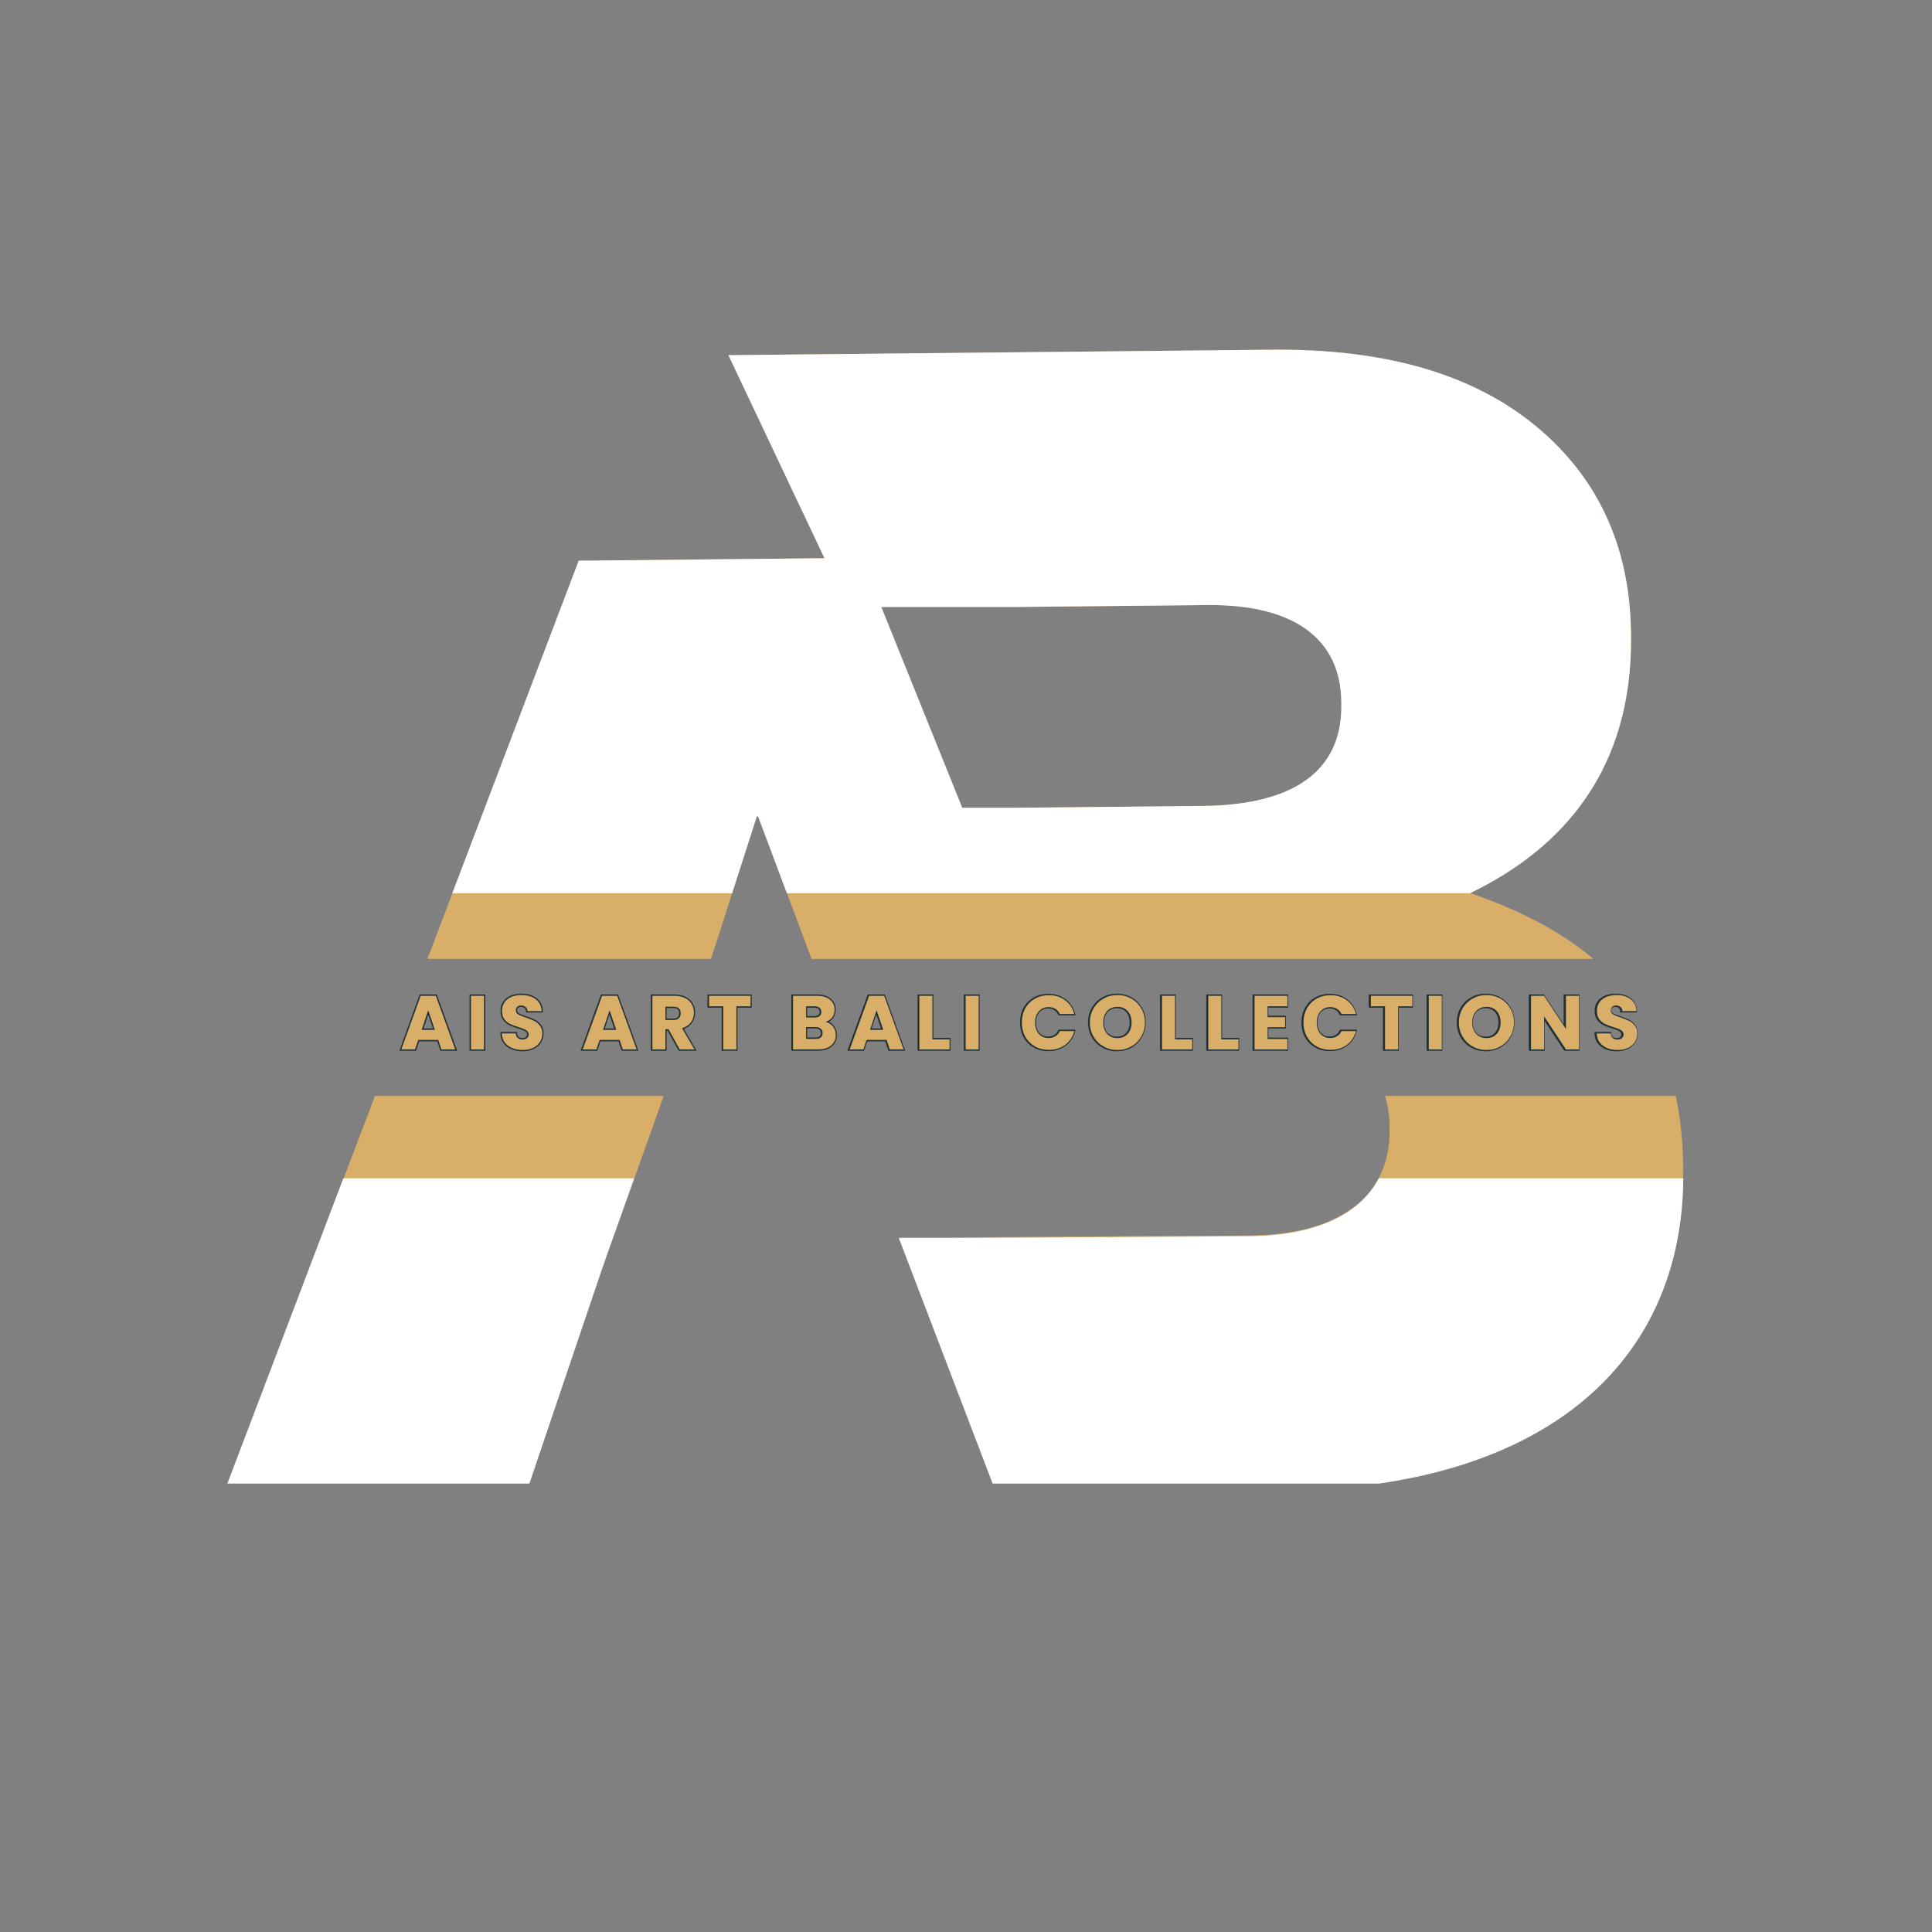 <svg xmlns="http://www.w3.org/2000/svg" xmlns:xlink="http://www.w3.org/1999/xlink" width="500" zoomAndPan="magnify" viewBox="0 0 375 375" height="500" preserveAspectRatio="xMidYMid meet" version="1.0"><rect x="0" y="0" width="375" height="375" fill="#808080" stroke="none"/><defs><g/><clipPath id="e97d5a317e"><path d="M 41.18 212.727 L 326.93 212.727 L 326.93 245.727 L 41.18 245.727 Z M 41.18 212.727 " clip-rule="nonzero"/></clipPath><clipPath id="1812baf6f4"><path d="M 27.105 67.621 L 327 67.621 L 327 186.121 L 27.105 186.121 Z M 27.105 67.621 " clip-rule="nonzero"/></clipPath><clipPath id="e9f888556b"><path d="M 27.09 67.621 L 327 67.621 L 327 173.371 L 27.09 173.371 Z M 27.09 67.621 " clip-rule="nonzero"/></clipPath><clipPath id="6266d3f7b6"><path d="M 27.105 228.715 L 327 228.715 L 327 287.965 L 27.105 287.965 Z M 27.105 228.715 " clip-rule="nonzero"/></clipPath></defs><g clip-path="url(#e97d5a317e)"><path fill="#d8ae69" d="M 233.594 155.961 L 212.672 156.172 L 197.805 156.316 L 186.832 156.316 L 171.129 117.363 L 197.414 117.363 L 234.375 116.992 C 251.391 116.824 260.258 123.699 260.379 135.734 L 260.387 136.367 C 260.52 149.355 250.902 155.781 233.594 155.961 Z M 326.711 226.613 C 326.41 196.523 310.418 181.477 285.395 172.863 C 303.496 164.129 316.836 148.789 316.582 123.141 L 316.574 122.504 C 316.422 107.305 311.316 95.637 303.016 86.852 C 290.859 73.984 272.602 67.195 246.789 67.457 L 141.48 68.512 L 160.113 107.902 L 112.434 108.387 L 27.25 332.535 L 87.09 331.934 L 101.363 292.203 L 117.605 244.211 L 134.445 196.961 L 146.98 158 L 147.242 158 L 162.664 199.188 L 197.027 199.188 L 241.652 198.953 C 260.719 198.77 269.598 206.594 269.715 218.629 L 269.723 219.262 C 269.855 232.25 259.949 239.629 242.645 239.805 L 197.027 240.098 L 184.789 240.176 L 174.531 240.176 L 193.645 290.207 L 204.707 289.598 L 249.594 289.145 C 298.578 288.66 327.098 265.25 326.715 227.246 L 326.711 226.613 " fill-opacity="1" fill-rule="nonzero"/></g><g clip-path="url(#1812baf6f4)"><path fill="#d8ae69" d="M 233.559 156.43 L 212.633 156.641 L 197.758 156.785 L 186.777 156.785 L 171.066 117.812 L 197.367 117.812 L 234.344 117.441 C 251.367 117.273 260.238 124.152 260.359 136.195 L 260.371 136.828 C 260.5 149.82 250.875 156.25 233.559 156.43 Z M 326.723 227.117 C 326.422 197.012 310.422 181.957 285.387 173.344 C 303.5 164.602 316.844 149.254 316.59 123.594 L 316.582 122.953 C 316.43 107.75 311.32 96.074 303.016 87.285 C 290.855 74.414 272.59 67.621 246.762 67.883 L 141.402 68.938 L 160.047 108.352 L 112.344 108.832 L 27.117 333.09 L 86.988 332.488 L 101.27 292.738 L 117.52 244.723 L 134.367 197.449 L 146.906 158.473 L 147.168 158.473 L 162.598 199.676 L 196.977 199.676 L 241.621 199.441 C 260.699 199.258 269.582 207.09 269.703 219.125 L 269.707 219.762 C 269.84 232.754 259.93 240.141 242.617 240.316 L 196.977 240.605 L 184.73 240.684 L 174.473 240.684 L 193.594 290.742 L 204.66 290.133 L 249.57 289.68 C 298.578 289.195 327.109 265.773 326.73 227.75 L 326.723 227.117 " fill-opacity="1" fill-rule="nonzero"/></g><g clip-path="url(#e9f888556b)"><path fill="#ffffff" d="M 233.543 156.43 L 212.617 156.641 L 197.742 156.785 L 186.762 156.785 L 171.051 117.812 L 197.352 117.812 L 234.328 117.441 C 251.352 117.273 260.223 124.152 260.344 136.195 L 260.355 136.828 C 260.484 149.82 250.859 156.25 233.543 156.43 Z M 326.707 227.117 C 326.406 197.012 310.406 181.957 285.371 173.344 C 303.484 164.602 316.828 149.254 316.574 123.594 L 316.566 122.953 C 316.414 107.75 311.305 96.074 303 87.285 C 290.84 74.414 272.574 67.621 246.746 67.883 L 141.387 68.938 L 160.031 108.352 L 112.328 108.832 L 27.102 333.09 L 86.973 332.488 L 101.254 292.738 L 117.504 244.723 L 134.352 197.449 L 146.891 158.473 L 147.152 158.473 L 162.582 199.676 L 196.961 199.676 L 241.605 199.441 C 260.684 199.258 269.566 207.09 269.688 219.125 L 269.691 219.762 C 269.824 232.754 259.914 240.141 242.602 240.316 L 196.961 240.605 L 184.715 240.684 L 174.457 240.684 L 193.578 290.742 L 204.645 290.133 L 249.555 289.68 C 298.562 289.195 327.094 265.773 326.715 227.75 L 326.707 227.117 " fill-opacity="1" fill-rule="nonzero"/></g><g clip-path="url(#6266d3f7b6)"><path fill="#ffffff" d="M 233.551 156.062 L 212.625 156.273 L 197.75 156.418 L 186.773 156.418 L 171.059 117.445 L 197.359 117.445 L 234.336 117.078 C 251.359 116.906 260.23 123.789 260.352 135.828 L 260.359 136.461 C 260.488 149.453 250.867 155.887 233.551 156.062 Z M 326.711 226.746 C 326.41 196.641 310.41 181.59 285.379 172.973 C 303.488 164.234 316.832 148.887 316.578 123.227 L 316.57 122.59 C 316.418 107.383 311.309 95.711 303.004 86.922 C 290.844 74.051 272.578 67.258 246.754 67.52 L 141.398 68.574 L 160.039 107.984 L 112.34 108.465 L 27.121 332.715 L 86.988 332.113 L 101.266 292.367 L 117.516 244.355 L 134.363 197.078 L 146.902 158.105 L 147.164 158.105 L 162.59 199.309 L 196.969 199.309 L 241.613 199.074 C 260.691 198.891 269.57 206.719 269.691 218.758 L 269.699 219.391 C 269.832 232.383 259.922 239.77 242.609 239.945 L 196.969 240.238 L 184.727 240.312 L 174.465 240.312 L 193.586 290.367 L 204.652 289.758 L 249.562 289.305 C 298.566 288.82 327.098 265.398 326.719 227.379 L 326.711 226.746 " fill-opacity="1" fill-rule="nonzero"/></g><path stroke-linecap="butt" transform="matrix(0.64, 0, 0, 0.64, 77.658, 191.526)" fill="none" stroke-linejoin="miter" d="M 11.554 16.127 L 5.486 16.127 L 4.516 19 L 0.375 19 L 6.248 2.753 L 10.835 2.753 L 16.714 19 L 12.524 19 Z M 10.536 13.072 L 8.517 7.126 L 6.529 13.072 Z M 25.435 2.753 L 25.435 19 L 21.477 19 L 21.477 2.753 Z M 37.169 19.165 C 35.98 19.165 34.919 18.969 33.974 18.585 C 33.034 18.201 32.278 17.628 31.717 16.871 C 31.156 16.109 30.857 15.2 30.827 14.139 L 35.047 14.139 C 35.102 14.743 35.309 15.2 35.669 15.517 C 36.023 15.835 36.486 15.993 37.053 15.993 C 37.645 15.993 38.109 15.859 38.444 15.585 C 38.786 15.316 38.956 14.938 38.956 14.462 C 38.956 14.06 38.822 13.73 38.548 13.468 C 38.279 13.206 37.944 12.986 37.548 12.816 C 37.157 12.645 36.596 12.456 35.876 12.242 C 34.821 11.919 33.968 11.59 33.303 11.267 C 32.638 10.943 32.071 10.468 31.589 9.833 C 31.113 9.199 30.875 8.376 30.875 7.357 C 30.875 5.845 31.424 4.655 32.516 3.802 C 33.614 2.948 35.041 2.521 36.803 2.521 C 38.59 2.521 40.036 2.948 41.134 3.802 C 42.225 4.655 42.811 5.851 42.89 7.382 L 38.603 7.382 C 38.572 6.857 38.383 6.442 38.029 6.144 C 37.676 5.839 37.218 5.692 36.663 5.692 C 36.181 5.692 35.797 5.82 35.504 6.077 C 35.212 6.327 35.065 6.692 35.065 7.168 C 35.065 7.693 35.315 8.101 35.809 8.4 C 36.303 8.693 37.072 9.01 38.121 9.345 C 39.17 9.699 40.024 10.041 40.682 10.364 C 41.335 10.687 41.902 11.157 42.378 11.779 C 42.86 12.395 43.097 13.188 43.097 14.164 C 43.097 15.091 42.866 15.932 42.39 16.688 C 41.92 17.445 41.237 18.042 40.341 18.494 C 39.444 18.939 38.389 19.165 37.169 19.165 Z M 66.523 16.127 L 60.455 16.127 L 59.485 19 L 55.344 19 L 61.217 2.753 L 65.803 2.753 L 71.682 19 L 67.493 19 Z M 65.504 13.072 L 63.486 7.126 L 61.497 13.072 Z M 84.734 19 L 81.349 12.871 L 80.404 12.871 L 80.404 19 L 76.446 19 L 76.446 2.753 L 83.093 2.753 C 84.368 2.753 85.46 2.972 86.362 3.424 C 87.271 3.869 87.942 4.479 88.387 5.259 C 88.838 6.04 89.058 6.906 89.058 7.863 C 89.058 8.949 88.753 9.913 88.143 10.76 C 87.539 11.608 86.637 12.206 85.447 12.56 L 89.204 19 Z M 80.404 10.065 L 82.862 10.065 C 83.581 10.065 84.124 9.888 84.49 9.535 C 84.856 9.181 85.039 8.675 85.039 8.022 C 85.039 7.412 84.856 6.924 84.49 6.571 C 84.124 6.211 83.581 6.034 82.862 6.034 L 80.404 6.034 Z M 106.208 2.753 L 106.208 5.924 L 101.908 5.924 L 101.908 19 L 97.944 19 L 97.944 5.924 L 93.638 5.924 L 93.638 2.753 Z M 128.92 10.663 C 129.859 10.864 130.615 11.334 131.182 12.072 C 131.756 12.803 132.042 13.639 132.042 14.578 C 132.042 15.938 131.566 17.012 130.621 17.804 C 129.67 18.603 128.346 19 126.645 19 L 119.076 19 L 119.076 2.753 L 126.389 2.753 C 128.047 2.753 129.34 3.131 130.267 3.887 C 131.201 4.643 131.67 5.668 131.67 6.961 C 131.67 7.918 131.42 8.711 130.92 9.345 C 130.42 9.98 129.749 10.419 128.92 10.663 Z M 123.034 9.321 L 125.626 9.321 C 126.279 9.321 126.773 9.181 127.12 8.894 C 127.468 8.608 127.639 8.187 127.639 7.632 C 127.639 7.077 127.468 6.65 127.12 6.363 C 126.773 6.07 126.279 5.924 125.626 5.924 L 123.034 5.924 Z M 125.95 15.804 C 126.614 15.804 127.133 15.658 127.493 15.353 C 127.852 15.054 128.035 14.615 128.035 14.042 C 128.035 13.474 127.846 13.029 127.462 12.706 C 127.09 12.383 126.565 12.218 125.907 12.218 L 123.034 12.218 L 123.034 15.804 Z M 147.429 16.127 L 141.367 16.127 L 140.398 19 L 136.25 19 L 142.13 2.753 L 146.716 2.753 L 152.589 19 L 148.405 19 Z M 146.417 13.072 L 144.398 7.126 L 142.404 13.072 Z M 161.31 15.944 L 166.5 15.944 L 166.5 19 L 157.358 19 L 157.358 2.753 L 161.31 2.753 Z M 175.338 2.753 L 175.338 19 L 171.379 19 L 171.379 2.753 Z M 175.338 2.753 " stroke="#213236" stroke-width="0.839" stroke-opacity="1" stroke-miterlimit="4"/><path stroke-linecap="butt" transform="matrix(0.64, 0, 0, 0.64, 77.658, 191.526)" fill="none" stroke-linejoin="miter" d="M 188.419 10.852 C 188.419 9.248 188.767 7.815 189.456 6.558 C 190.158 5.302 191.127 4.32 192.365 3.619 C 193.61 2.917 195.018 2.564 196.592 2.564 C 198.519 2.564 200.172 3.076 201.544 4.094 C 202.916 5.113 203.837 6.497 204.301 8.254 L 199.946 8.254 C 199.623 7.577 199.166 7.058 198.568 6.705 C 197.976 6.351 197.305 6.174 196.549 6.174 C 195.323 6.174 194.335 6.601 193.579 7.449 C 192.823 8.296 192.451 9.431 192.451 10.852 C 192.451 12.273 192.823 13.407 193.579 14.261 C 194.335 15.109 195.323 15.53 196.549 15.53 C 197.305 15.53 197.976 15.353 198.568 14.999 C 199.166 14.639 199.623 14.121 199.946 13.444 L 204.301 13.444 C 203.837 15.206 202.916 16.591 201.544 17.597 C 200.172 18.61 198.519 19.116 196.592 19.116 C 195.018 19.116 193.61 18.762 192.365 18.061 C 191.127 17.359 190.158 16.383 189.456 15.133 C 188.767 13.883 188.419 12.456 188.419 10.852 Z M 217.401 19.165 C 215.87 19.165 214.467 18.811 213.193 18.103 C 211.918 17.39 210.906 16.396 210.162 15.121 C 209.411 13.846 209.039 12.419 209.039 10.827 C 209.039 9.236 209.411 7.809 210.162 6.546 C 210.906 5.278 211.918 4.29 213.193 3.582 C 214.467 2.875 215.87 2.521 217.401 2.521 C 218.926 2.521 220.322 2.875 221.597 3.582 C 222.872 4.29 223.872 5.278 224.604 6.546 C 225.342 7.809 225.707 9.236 225.707 10.827 C 225.707 12.419 225.335 13.846 224.591 15.121 C 223.853 16.396 222.853 17.39 221.585 18.103 C 220.322 18.811 218.926 19.165 217.401 19.165 Z M 217.401 15.554 C 218.694 15.554 219.731 15.121 220.511 14.261 C 221.292 13.389 221.682 12.248 221.682 10.827 C 221.682 9.394 221.292 8.248 220.511 7.394 C 219.731 6.534 218.694 6.107 217.401 6.107 C 216.09 6.107 215.041 6.534 214.26 7.382 C 213.479 8.229 213.095 9.376 213.095 10.827 C 213.095 12.261 213.479 13.413 214.26 14.267 C 215.041 15.127 216.09 15.554 217.401 15.554 Z M 234.843 15.944 L 240.034 15.944 L 240.034 19 L 230.885 19 L 230.885 2.753 L 234.843 2.753 Z M 248.871 15.944 L 254.061 15.944 L 254.061 19 L 244.913 19 L 244.913 2.753 L 248.871 2.753 Z M 262.898 5.924 L 262.898 9.205 L 268.198 9.205 L 268.198 12.261 L 262.898 12.261 L 262.898 15.828 L 268.893 15.828 L 268.893 19 L 258.94 19 L 258.94 2.753 L 268.893 2.753 L 268.893 5.924 Z M 273.772 10.852 C 273.772 9.248 274.12 7.815 274.815 6.558 C 275.51 5.302 276.48 4.32 277.718 3.619 C 278.962 2.917 280.371 2.564 281.944 2.564 C 283.878 2.564 285.524 3.076 286.897 4.094 C 288.275 5.113 289.19 6.497 289.653 8.254 L 285.305 8.254 C 284.982 7.577 284.518 7.058 283.927 6.705 C 283.335 6.351 282.658 6.174 281.902 6.174 C 280.682 6.174 279.688 6.601 278.932 7.449 C 278.181 8.296 277.803 9.431 277.803 10.852 C 277.803 12.273 278.181 13.407 278.932 14.261 C 279.688 15.109 280.682 15.53 281.902 15.53 C 282.658 15.53 283.335 15.353 283.927 14.999 C 284.518 14.639 284.982 14.121 285.305 13.444 L 289.653 13.444 C 289.19 15.206 288.275 16.591 286.897 17.597 C 285.524 18.61 283.878 19.116 281.944 19.116 C 280.371 19.116 278.962 18.762 277.718 18.061 C 276.48 17.359 275.51 16.383 274.815 15.133 C 274.12 13.883 273.772 12.456 273.772 10.852 Z M 306.754 2.753 L 306.754 5.924 L 302.455 5.924 L 302.455 19 L 298.49 19 L 298.49 5.924 L 294.185 5.924 L 294.185 2.753 Z M 315.689 2.753 L 315.689 19 L 311.731 19 L 311.731 2.753 Z M 329.228 19.165 C 327.698 19.165 326.301 18.811 325.026 18.103 C 323.752 17.39 322.739 16.396 321.989 15.121 C 321.245 13.846 320.873 12.419 320.873 10.827 C 320.873 9.236 321.245 7.809 321.989 6.546 C 322.739 5.278 323.752 4.29 325.026 3.582 C 326.301 2.875 327.698 2.521 329.228 2.521 C 330.759 2.521 332.156 2.875 333.43 3.582 C 334.705 4.29 335.705 5.278 336.437 6.546 C 337.169 7.809 337.541 9.236 337.541 10.827 C 337.541 12.419 337.169 13.846 336.425 15.121 C 335.687 16.396 334.687 17.39 333.418 18.103 C 332.15 18.811 330.759 19.165 329.228 19.165 Z M 329.228 15.554 C 330.527 15.554 331.564 15.121 332.345 14.261 C 333.126 13.389 333.516 12.248 333.516 10.827 C 333.516 9.394 333.126 8.248 332.345 7.394 C 331.564 6.534 330.527 6.107 329.228 6.107 C 327.917 6.107 326.874 6.534 326.094 7.382 C 325.313 8.229 324.923 9.376 324.923 10.827 C 324.923 12.261 325.313 13.413 326.094 14.267 C 326.874 15.127 327.917 15.554 329.228 15.554 Z M 357.258 19 L 353.3 19 L 346.677 8.973 L 346.677 19 L 342.719 19 L 342.719 2.753 L 346.677 2.753 L 353.3 12.816 L 353.3 2.753 L 357.258 2.753 Z M 368.986 19.165 C 367.797 19.165 366.736 18.969 365.791 18.585 C 364.851 18.201 364.095 17.628 363.534 16.871 C 362.973 16.109 362.674 15.2 362.644 14.139 L 366.864 14.139 C 366.925 14.743 367.126 15.2 367.486 15.517 C 367.84 15.835 368.303 15.993 368.877 15.993 C 369.462 15.993 369.926 15.859 370.267 15.585 C 370.603 15.316 370.773 14.938 370.773 14.462 C 370.773 14.06 370.639 13.73 370.365 13.468 C 370.096 13.206 369.761 12.986 369.365 12.816 C 368.974 12.645 368.413 12.456 367.693 12.242 C 366.638 11.919 365.785 11.59 365.12 11.267 C 364.455 10.943 363.888 10.468 363.406 9.833 C 362.93 9.199 362.692 8.376 362.692 7.357 C 362.692 5.845 363.241 4.655 364.333 3.802 C 365.431 2.948 366.858 2.521 368.62 2.521 C 370.407 2.521 371.853 2.948 372.951 3.802 C 374.042 4.655 374.634 5.851 374.707 7.382 L 370.42 7.382 C 370.395 6.857 370.2 6.442 369.846 6.144 C 369.493 5.839 369.035 5.692 368.48 5.692 C 367.998 5.692 367.614 5.82 367.321 6.077 C 367.029 6.327 366.882 6.692 366.882 7.168 C 366.882 7.693 367.132 8.101 367.626 8.4 C 368.12 8.693 368.889 9.01 369.938 9.345 C 370.987 9.699 371.841 10.041 372.499 10.364 C 373.152 10.687 373.719 11.157 374.195 11.779 C 374.677 12.395 374.914 13.188 374.914 14.164 C 374.914 15.091 374.683 15.932 374.207 16.688 C 373.737 17.445 373.054 18.042 372.158 18.494 C 371.267 18.939 370.206 19.165 368.986 19.165 Z M 368.986 19.165 " stroke="#213236" stroke-width="0.839" stroke-opacity="1" stroke-miterlimit="4"/><g fill="#d8ae69" fill-opacity="1"><g transform="translate(77.658, 203.695)"><g><path d="M 7.406 -1.844 L 3.516 -1.844 L 2.891 0 L 0.234 0 L 4 -10.406 L 6.938 -10.406 L 10.703 0 L 8.016 0 Z M 6.75 -3.797 L 5.453 -7.609 L 4.188 -3.797 Z M 6.75 -3.797 "/></g></g></g><g fill="#d8ae69" fill-opacity="1"><g transform="translate(90.495, 203.695)"><g><path d="M 3.453 -10.406 L 3.453 0 L 0.922 0 L 0.922 -10.406 Z M 3.453 -10.406 "/></g></g></g><g fill="#d8ae69" fill-opacity="1"><g transform="translate(96.781, 203.695)"><g><path d="M 4.688 0.109 C 3.926 0.109 3.242 -0.016 2.641 -0.266 C 2.035 -0.516 1.551 -0.879 1.188 -1.359 C 0.832 -1.848 0.645 -2.43 0.625 -3.109 L 3.328 -3.109 C 3.359 -2.723 3.488 -2.426 3.719 -2.219 C 3.945 -2.02 4.242 -1.922 4.609 -1.922 C 4.984 -1.922 5.281 -2.008 5.5 -2.188 C 5.719 -2.363 5.828 -2.602 5.828 -2.906 C 5.828 -3.164 5.738 -3.379 5.562 -3.547 C 5.395 -3.711 5.18 -3.848 4.922 -3.953 C 4.672 -4.066 4.316 -4.191 3.859 -4.328 C 3.18 -4.535 2.629 -4.742 2.203 -4.953 C 1.785 -5.16 1.422 -5.469 1.109 -5.875 C 0.805 -6.281 0.656 -6.805 0.656 -7.453 C 0.656 -8.422 1.004 -9.18 1.703 -9.734 C 2.41 -10.285 3.328 -10.562 4.453 -10.562 C 5.598 -10.562 6.52 -10.285 7.219 -9.734 C 7.926 -9.18 8.301 -8.414 8.344 -7.438 L 5.609 -7.438 C 5.586 -7.781 5.461 -8.047 5.234 -8.234 C 5.004 -8.43 4.711 -8.531 4.359 -8.531 C 4.055 -8.531 3.812 -8.445 3.625 -8.281 C 3.438 -8.113 3.344 -7.879 3.344 -7.578 C 3.344 -7.242 3.5 -6.984 3.812 -6.797 C 4.125 -6.609 4.617 -6.406 5.297 -6.188 C 5.961 -5.957 6.504 -5.738 6.922 -5.531 C 7.348 -5.32 7.711 -5.02 8.016 -4.625 C 8.328 -4.227 8.484 -3.719 8.484 -3.094 C 8.484 -2.5 8.332 -1.957 8.031 -1.469 C 7.727 -0.988 7.289 -0.602 6.719 -0.312 C 6.145 -0.031 5.469 0.109 4.688 0.109 Z M 4.688 0.109 "/></g></g></g><g fill="#d8ae69" fill-opacity="1"><g transform="translate(107.809, 203.695)"><g/></g></g><g fill="#d8ae69" fill-opacity="1"><g transform="translate(112.865, 203.695)"><g><path d="M 7.406 -1.844 L 3.516 -1.844 L 2.891 0 L 0.234 0 L 4 -10.406 L 6.938 -10.406 L 10.703 0 L 8.016 0 Z M 6.75 -3.797 L 5.453 -7.609 L 4.188 -3.797 Z M 6.75 -3.797 "/></g></g></g><g fill="#d8ae69" fill-opacity="1"><g transform="translate(125.702, 203.695)"><g><path d="M 6.234 0 L 4.062 -3.922 L 3.453 -3.922 L 3.453 0 L 0.922 0 L 0.922 -10.406 L 5.172 -10.406 C 5.992 -10.406 6.691 -10.258 7.266 -9.969 C 7.848 -9.688 8.281 -9.297 8.562 -8.797 C 8.852 -8.297 9 -7.738 9 -7.125 C 9 -6.438 8.801 -5.82 8.406 -5.281 C 8.02 -4.738 7.445 -4.352 6.688 -4.125 L 9.094 0 Z M 3.453 -5.719 L 5.031 -5.719 C 5.488 -5.719 5.832 -5.832 6.062 -6.062 C 6.301 -6.289 6.422 -6.613 6.422 -7.031 C 6.422 -7.426 6.301 -7.734 6.062 -7.953 C 5.832 -8.18 5.488 -8.297 5.031 -8.297 L 3.453 -8.297 Z M 3.453 -5.719 "/></g></g></g><g fill="#d8ae69" fill-opacity="1"><g transform="translate(137.279, 203.695)"><g><path d="M 8.406 -10.406 L 8.406 -8.375 L 5.656 -8.375 L 5.656 0 L 3.109 0 L 3.109 -8.375 L 0.359 -8.375 L 0.359 -10.406 Z M 8.406 -10.406 "/></g></g></g><g fill="#d8ae69" fill-opacity="1"><g transform="translate(147.952, 203.695)"><g/></g></g><g fill="#d8ae69" fill-opacity="1"><g transform="translate(153.007, 203.695)"><g><path d="M 7.219 -5.344 C 7.82 -5.207 8.305 -4.906 8.672 -4.438 C 9.035 -3.969 9.219 -3.43 9.219 -2.828 C 9.219 -1.961 8.914 -1.273 8.312 -0.766 C 7.707 -0.254 6.859 0 5.766 0 L 0.922 0 L 0.922 -10.406 L 5.609 -10.406 C 6.66 -10.406 7.484 -10.16 8.078 -9.672 C 8.68 -9.191 8.984 -8.535 8.984 -7.703 C 8.984 -7.098 8.82 -6.594 8.5 -6.188 C 8.176 -5.781 7.75 -5.5 7.219 -5.344 Z M 3.453 -6.203 L 5.109 -6.203 C 5.523 -6.203 5.844 -6.289 6.062 -6.469 C 6.289 -6.656 6.406 -6.926 6.406 -7.281 C 6.406 -7.633 6.289 -7.906 6.062 -8.094 C 5.844 -8.281 5.523 -8.375 5.109 -8.375 L 3.453 -8.375 Z M 5.328 -2.047 C 5.754 -2.047 6.082 -2.141 6.312 -2.328 C 6.539 -2.523 6.656 -2.805 6.656 -3.172 C 6.656 -3.535 6.535 -3.82 6.297 -4.031 C 6.055 -4.238 5.723 -4.344 5.297 -4.344 L 3.453 -4.344 L 3.453 -2.047 Z M 5.328 -2.047 "/></g></g></g><g fill="#d8ae69" fill-opacity="1"><g transform="translate(164.688, 203.695)"><g><path d="M 7.406 -1.844 L 3.516 -1.844 L 2.891 0 L 0.234 0 L 4 -10.406 L 6.938 -10.406 L 10.703 0 L 8.016 0 Z M 6.75 -3.797 L 5.453 -7.609 L 4.188 -3.797 Z M 6.75 -3.797 "/></g></g></g><g fill="#d8ae69" fill-opacity="1"><g transform="translate(177.525, 203.695)"><g><path d="M 3.453 -1.953 L 6.781 -1.953 L 6.781 0 L 0.922 0 L 0.922 -10.406 L 3.453 -10.406 Z M 3.453 -1.953 "/></g></g></g><g fill="#d8ae69" fill-opacity="1"><g transform="translate(186.508, 203.695)"><g><path d="M 3.453 -10.406 L 3.453 0 L 0.922 0 L 0.922 -10.406 Z M 3.453 -10.406 "/></g></g></g><g fill="#d8ae69" fill-opacity="1"><g transform="translate(192.794, 203.695)"><g/></g></g><g fill="#d8ae69" fill-opacity="1"><g transform="translate(197.851, 203.695)"><g><path d="M 0.484 -5.219 C 0.484 -6.25 0.707 -7.164 1.156 -7.969 C 1.602 -8.77 2.223 -9.395 3.016 -9.844 C 3.816 -10.301 4.719 -10.531 5.719 -10.531 C 6.957 -10.531 8.016 -10.203 8.891 -9.547 C 9.773 -8.898 10.363 -8.008 10.656 -6.875 L 7.875 -6.875 C 7.664 -7.312 7.367 -7.645 6.984 -7.875 C 6.609 -8.102 6.176 -8.219 5.688 -8.219 C 4.906 -8.219 4.27 -7.941 3.781 -7.391 C 3.301 -6.848 3.062 -6.125 3.062 -5.219 C 3.062 -4.312 3.301 -3.582 3.781 -3.031 C 4.27 -2.488 4.906 -2.219 5.688 -2.219 C 6.176 -2.219 6.609 -2.332 6.984 -2.562 C 7.367 -2.789 7.664 -3.125 7.875 -3.562 L 10.656 -3.562 C 10.363 -2.438 9.773 -1.547 8.891 -0.891 C 8.016 -0.242 6.957 0.078 5.719 0.078 C 4.719 0.078 3.816 -0.145 3.016 -0.594 C 2.223 -1.051 1.602 -1.676 1.156 -2.469 C 0.707 -3.27 0.484 -4.188 0.484 -5.219 Z M 0.484 -5.219 "/></g></g></g><g fill="#d8ae69" fill-opacity="1"><g transform="translate(211.058, 203.695)"><g><path d="M 5.844 0.109 C 4.863 0.109 3.961 -0.117 3.141 -0.578 C 2.328 -1.035 1.68 -1.672 1.203 -2.484 C 0.723 -3.297 0.484 -4.211 0.484 -5.234 C 0.484 -6.254 0.723 -7.164 1.203 -7.969 C 1.68 -8.781 2.328 -9.414 3.141 -9.875 C 3.961 -10.332 4.863 -10.562 5.844 -10.562 C 6.82 -10.562 7.719 -10.332 8.531 -9.875 C 9.344 -9.414 9.984 -8.781 10.453 -7.969 C 10.93 -7.164 11.172 -6.254 11.172 -5.234 C 11.172 -4.211 10.93 -3.297 10.453 -2.484 C 9.973 -1.672 9.328 -1.035 8.516 -0.578 C 7.711 -0.117 6.82 0.109 5.844 0.109 Z M 5.844 -2.203 C 6.676 -2.203 7.336 -2.477 7.828 -3.031 C 8.328 -3.594 8.578 -4.328 8.578 -5.234 C 8.578 -6.148 8.328 -6.883 7.828 -7.438 C 7.336 -7.988 6.676 -8.266 5.844 -8.266 C 5 -8.266 4.328 -7.988 3.828 -7.438 C 3.328 -6.895 3.078 -6.16 3.078 -5.234 C 3.078 -4.316 3.328 -3.582 3.828 -3.031 C 4.328 -2.477 5 -2.203 5.844 -2.203 Z M 5.844 -2.203 "/></g></g></g><g fill="#d8ae69" fill-opacity="1"><g transform="translate(224.622, 203.695)"><g><path d="M 3.453 -1.953 L 6.781 -1.953 L 6.781 0 L 0.922 0 L 0.922 -10.406 L 3.453 -10.406 Z M 3.453 -1.953 "/></g></g></g><g fill="#d8ae69" fill-opacity="1"><g transform="translate(233.605, 203.695)"><g><path d="M 3.453 -1.953 L 6.781 -1.953 L 6.781 0 L 0.922 0 L 0.922 -10.406 L 3.453 -10.406 Z M 3.453 -1.953 "/></g></g></g><g fill="#d8ae69" fill-opacity="1"><g transform="translate(242.588, 203.695)"><g><path d="M 3.453 -8.375 L 3.453 -6.266 L 6.844 -6.266 L 6.844 -4.312 L 3.453 -4.312 L 3.453 -2.031 L 7.297 -2.031 L 7.297 0 L 0.922 0 L 0.922 -10.406 L 7.297 -10.406 L 7.297 -8.375 Z M 3.453 -8.375 "/></g></g></g><g fill="#d8ae69" fill-opacity="1"><g transform="translate(252.52, 203.695)"><g><path d="M 0.484 -5.219 C 0.484 -6.25 0.707 -7.164 1.156 -7.969 C 1.602 -8.77 2.223 -9.395 3.016 -9.844 C 3.816 -10.301 4.719 -10.531 5.719 -10.531 C 6.957 -10.531 8.016 -10.203 8.891 -9.547 C 9.773 -8.898 10.363 -8.008 10.656 -6.875 L 7.875 -6.875 C 7.664 -7.312 7.367 -7.645 6.984 -7.875 C 6.609 -8.102 6.176 -8.219 5.688 -8.219 C 4.906 -8.219 4.27 -7.941 3.781 -7.391 C 3.301 -6.848 3.062 -6.125 3.062 -5.219 C 3.062 -4.312 3.301 -3.582 3.781 -3.031 C 4.27 -2.488 4.906 -2.219 5.688 -2.219 C 6.176 -2.219 6.609 -2.332 6.984 -2.562 C 7.367 -2.789 7.664 -3.125 7.875 -3.562 L 10.656 -3.562 C 10.363 -2.438 9.773 -1.547 8.891 -0.891 C 8.016 -0.242 6.957 0.078 5.719 0.078 C 4.719 0.078 3.816 -0.145 3.016 -0.594 C 2.223 -1.051 1.602 -1.676 1.156 -2.469 C 0.707 -3.27 0.484 -4.188 0.484 -5.219 Z M 0.484 -5.219 "/></g></g></g><g fill="#d8ae69" fill-opacity="1"><g transform="translate(265.727, 203.695)"><g><path d="M 8.406 -10.406 L 8.406 -8.375 L 5.656 -8.375 L 5.656 0 L 3.109 0 L 3.109 -8.375 L 0.359 -8.375 L 0.359 -10.406 Z M 8.406 -10.406 "/></g></g></g><g fill="#d8ae69" fill-opacity="1"><g transform="translate(276.4, 203.695)"><g><path d="M 3.453 -10.406 L 3.453 0 L 0.922 0 L 0.922 -10.406 Z M 3.453 -10.406 "/></g></g></g><g fill="#d8ae69" fill-opacity="1"><g transform="translate(282.686, 203.695)"><g><path d="M 5.844 0.109 C 4.863 0.109 3.961 -0.117 3.141 -0.578 C 2.328 -1.035 1.68 -1.672 1.203 -2.484 C 0.723 -3.297 0.484 -4.211 0.484 -5.234 C 0.484 -6.254 0.723 -7.164 1.203 -7.969 C 1.68 -8.781 2.328 -9.414 3.141 -9.875 C 3.961 -10.332 4.863 -10.562 5.844 -10.562 C 6.82 -10.562 7.719 -10.332 8.531 -9.875 C 9.344 -9.414 9.984 -8.781 10.453 -7.969 C 10.93 -7.164 11.172 -6.254 11.172 -5.234 C 11.172 -4.211 10.93 -3.297 10.453 -2.484 C 9.973 -1.672 9.328 -1.035 8.516 -0.578 C 7.711 -0.117 6.82 0.109 5.844 0.109 Z M 5.844 -2.203 C 6.676 -2.203 7.336 -2.477 7.828 -3.031 C 8.328 -3.594 8.578 -4.328 8.578 -5.234 C 8.578 -6.148 8.328 -6.883 7.828 -7.438 C 7.336 -7.988 6.676 -8.266 5.844 -8.266 C 5 -8.266 4.328 -7.988 3.828 -7.438 C 3.328 -6.895 3.078 -6.16 3.078 -5.234 C 3.078 -4.316 3.328 -3.582 3.828 -3.031 C 4.328 -2.477 5 -2.203 5.844 -2.203 Z M 5.844 -2.203 "/></g></g></g><g fill="#d8ae69" fill-opacity="1"><g transform="translate(296.249, 203.695)"><g><path d="M 10.234 0 L 7.703 0 L 3.453 -6.422 L 3.453 0 L 0.922 0 L 0.922 -10.406 L 3.453 -10.406 L 7.703 -3.953 L 7.703 -10.406 L 10.234 -10.406 Z M 10.234 0 "/></g></g></g><g fill="#d8ae69" fill-opacity="1"><g transform="translate(309.308, 203.695)"><g><path d="M 4.688 0.109 C 3.926 0.109 3.242 -0.016 2.641 -0.266 C 2.035 -0.516 1.551 -0.879 1.188 -1.359 C 0.832 -1.848 0.645 -2.43 0.625 -3.109 L 3.328 -3.109 C 3.359 -2.723 3.488 -2.426 3.719 -2.219 C 3.945 -2.02 4.242 -1.922 4.609 -1.922 C 4.984 -1.922 5.281 -2.008 5.5 -2.188 C 5.719 -2.363 5.828 -2.602 5.828 -2.906 C 5.828 -3.164 5.738 -3.379 5.562 -3.547 C 5.395 -3.711 5.18 -3.848 4.922 -3.953 C 4.672 -4.066 4.316 -4.191 3.859 -4.328 C 3.18 -4.535 2.629 -4.742 2.203 -4.953 C 1.785 -5.16 1.422 -5.469 1.109 -5.875 C 0.805 -6.281 0.656 -6.805 0.656 -7.453 C 0.656 -8.422 1.004 -9.18 1.703 -9.734 C 2.41 -10.285 3.328 -10.562 4.453 -10.562 C 5.598 -10.562 6.52 -10.285 7.219 -9.734 C 7.926 -9.18 8.301 -8.414 8.344 -7.438 L 5.609 -7.438 C 5.586 -7.781 5.461 -8.047 5.234 -8.234 C 5.004 -8.43 4.711 -8.531 4.359 -8.531 C 4.055 -8.531 3.812 -8.445 3.625 -8.281 C 3.438 -8.113 3.344 -7.879 3.344 -7.578 C 3.344 -7.242 3.5 -6.984 3.812 -6.797 C 4.125 -6.609 4.617 -6.406 5.297 -6.188 C 5.961 -5.957 6.504 -5.738 6.922 -5.531 C 7.348 -5.32 7.711 -5.02 8.016 -4.625 C 8.328 -4.227 8.484 -3.719 8.484 -3.094 C 8.484 -2.5 8.332 -1.957 8.031 -1.469 C 7.727 -0.988 7.289 -0.602 6.719 -0.312 C 6.145 -0.031 5.469 0.109 4.688 0.109 Z M 4.688 0.109 "/></g></g></g></svg>